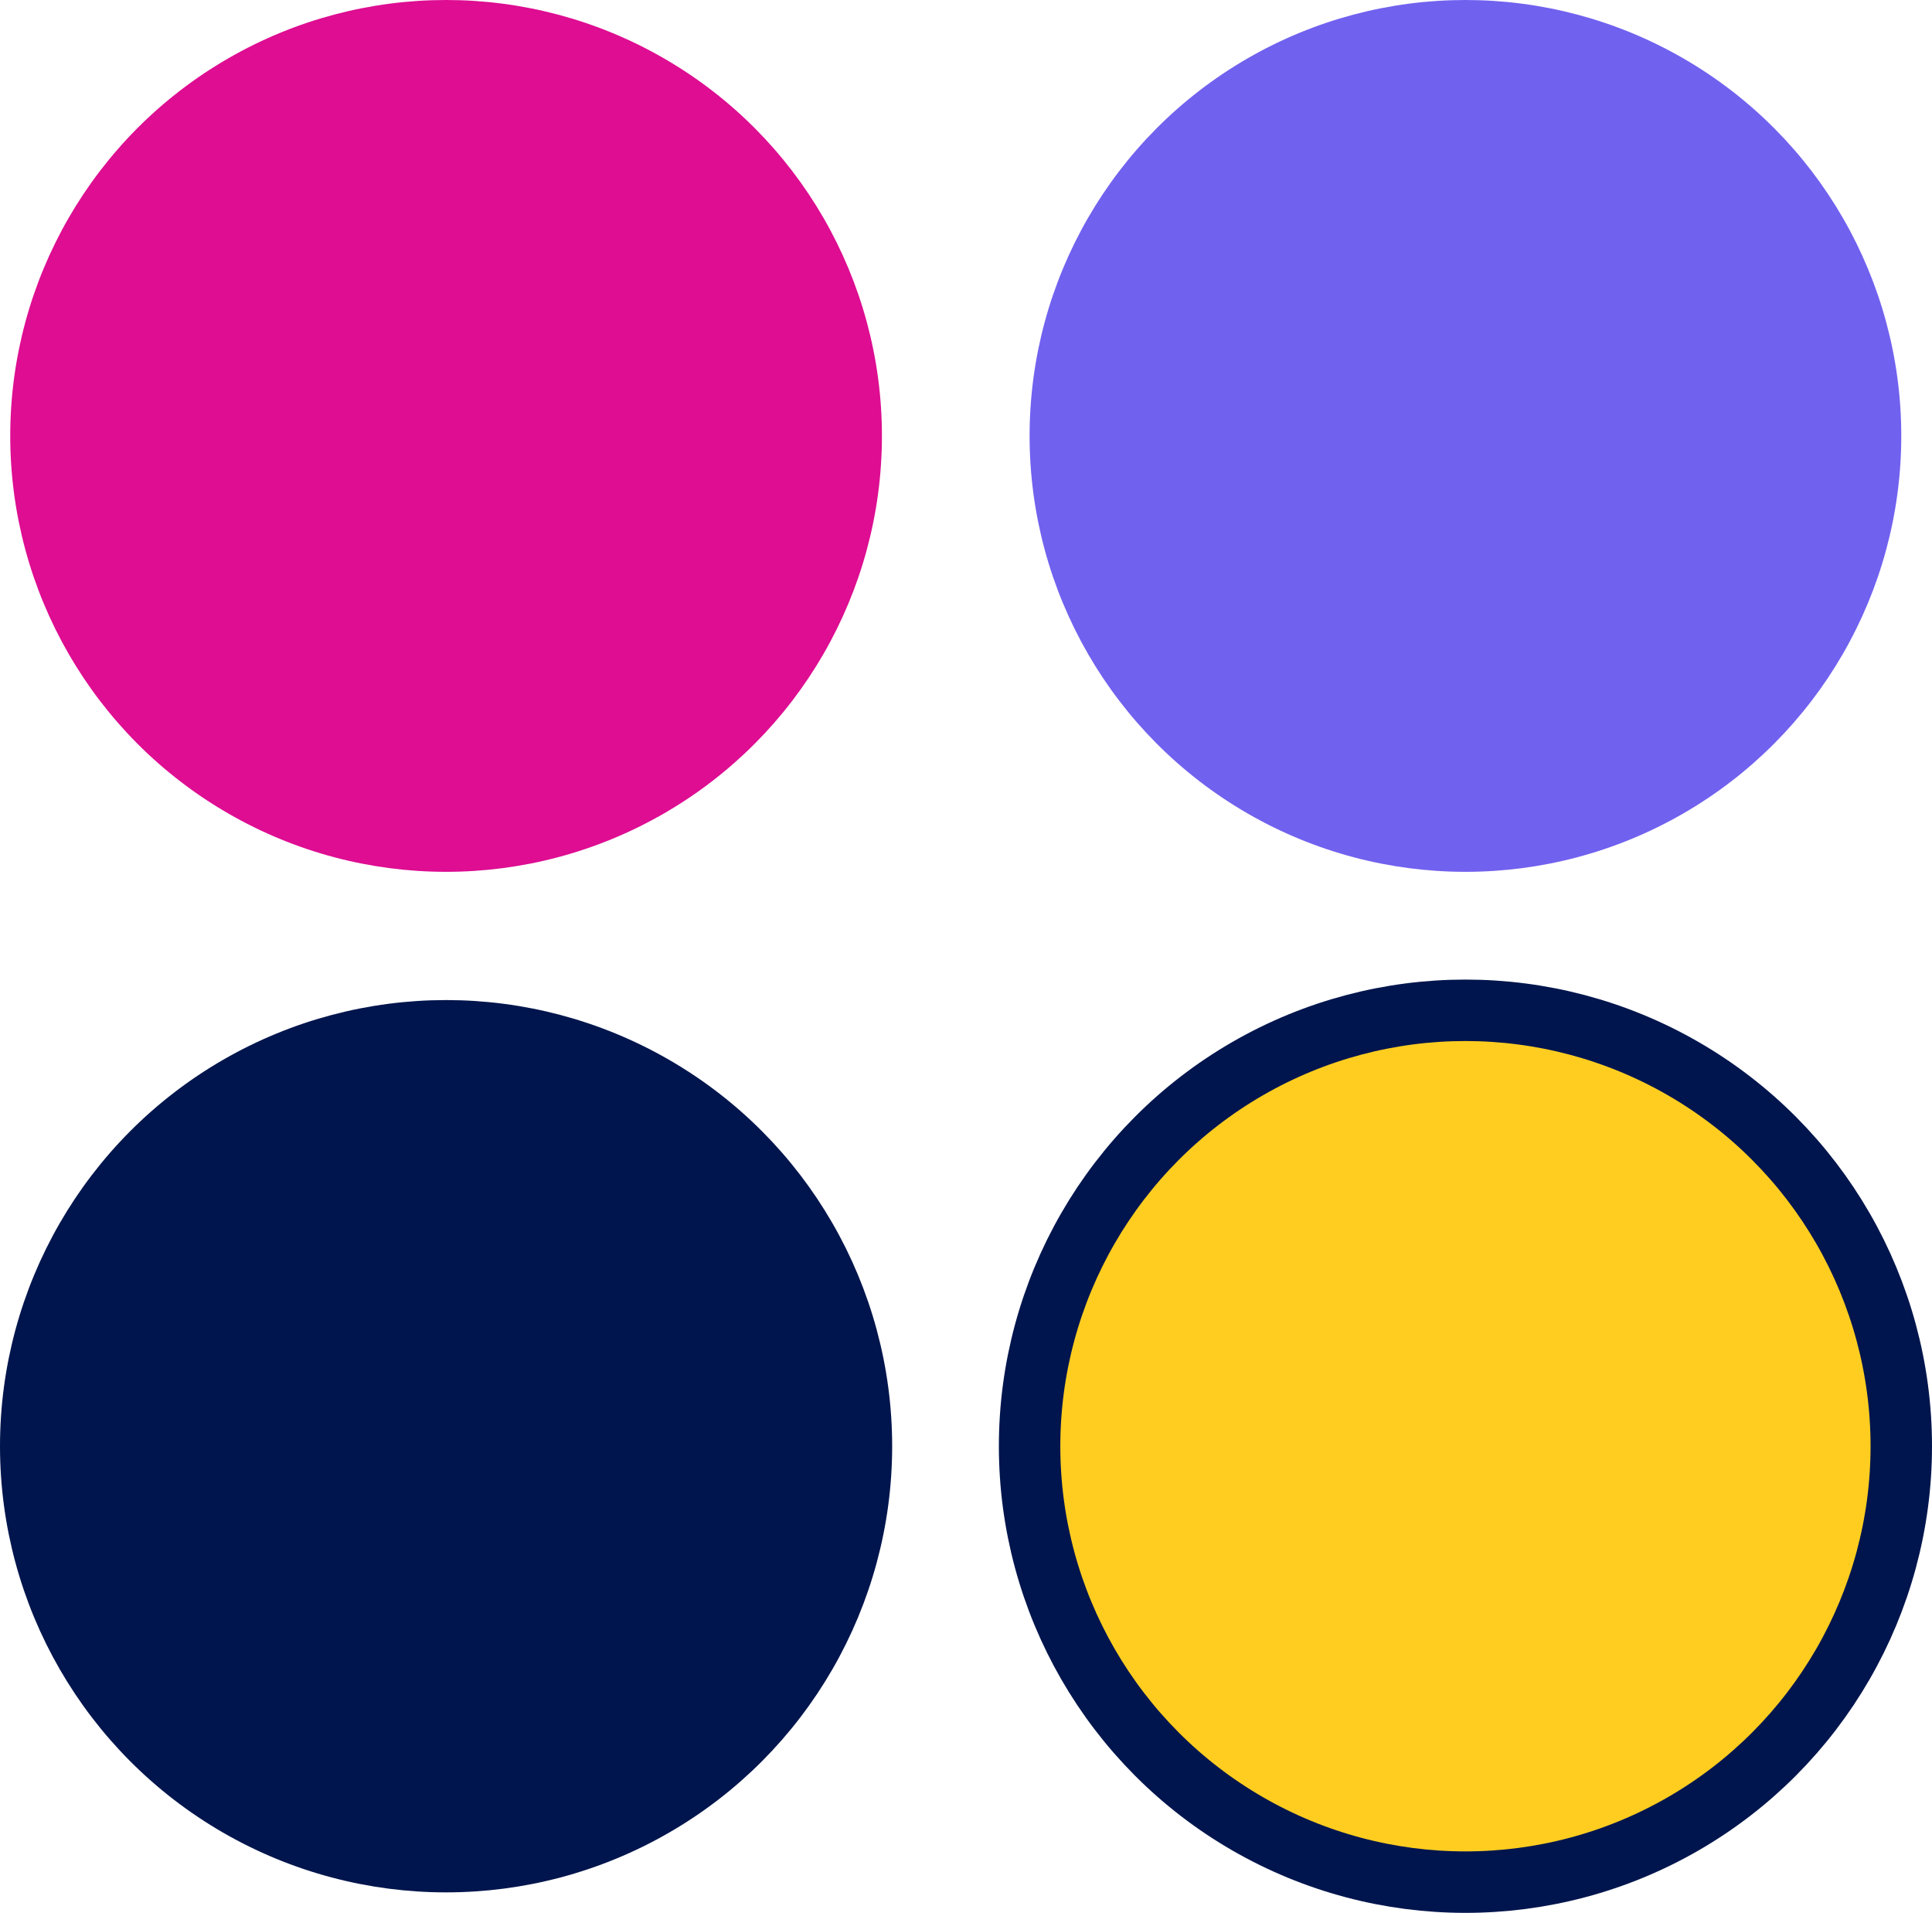 <svg xmlns="http://www.w3.org/2000/svg" viewBox="0 0 94.33 93.38"><defs><style>.cls-1{fill:#de0d92;}.cls-2{fill:#00154d;stroke-miterlimit:10;}.cls-2,.cls-4{stroke:#00154d;}.cls-3{fill:#7161ef;}.cls-4{fill:#ffcd20;stroke-linejoin:round;stroke-width:3px;}</style></defs><g id="Layer_2" data-name="Layer 2"><g id="gold2"><circle class="cls-1" cx="21.78" cy="21.28" r="21.28"/><circle class="cls-2" cx="21.78" cy="70.6" r="21.28"/><circle class="cls-3" cx="71.55" cy="21.28" r="21.28"/><circle class="cls-4" cx="71.55" cy="70.6" r="21.28"/></g></g></svg>
